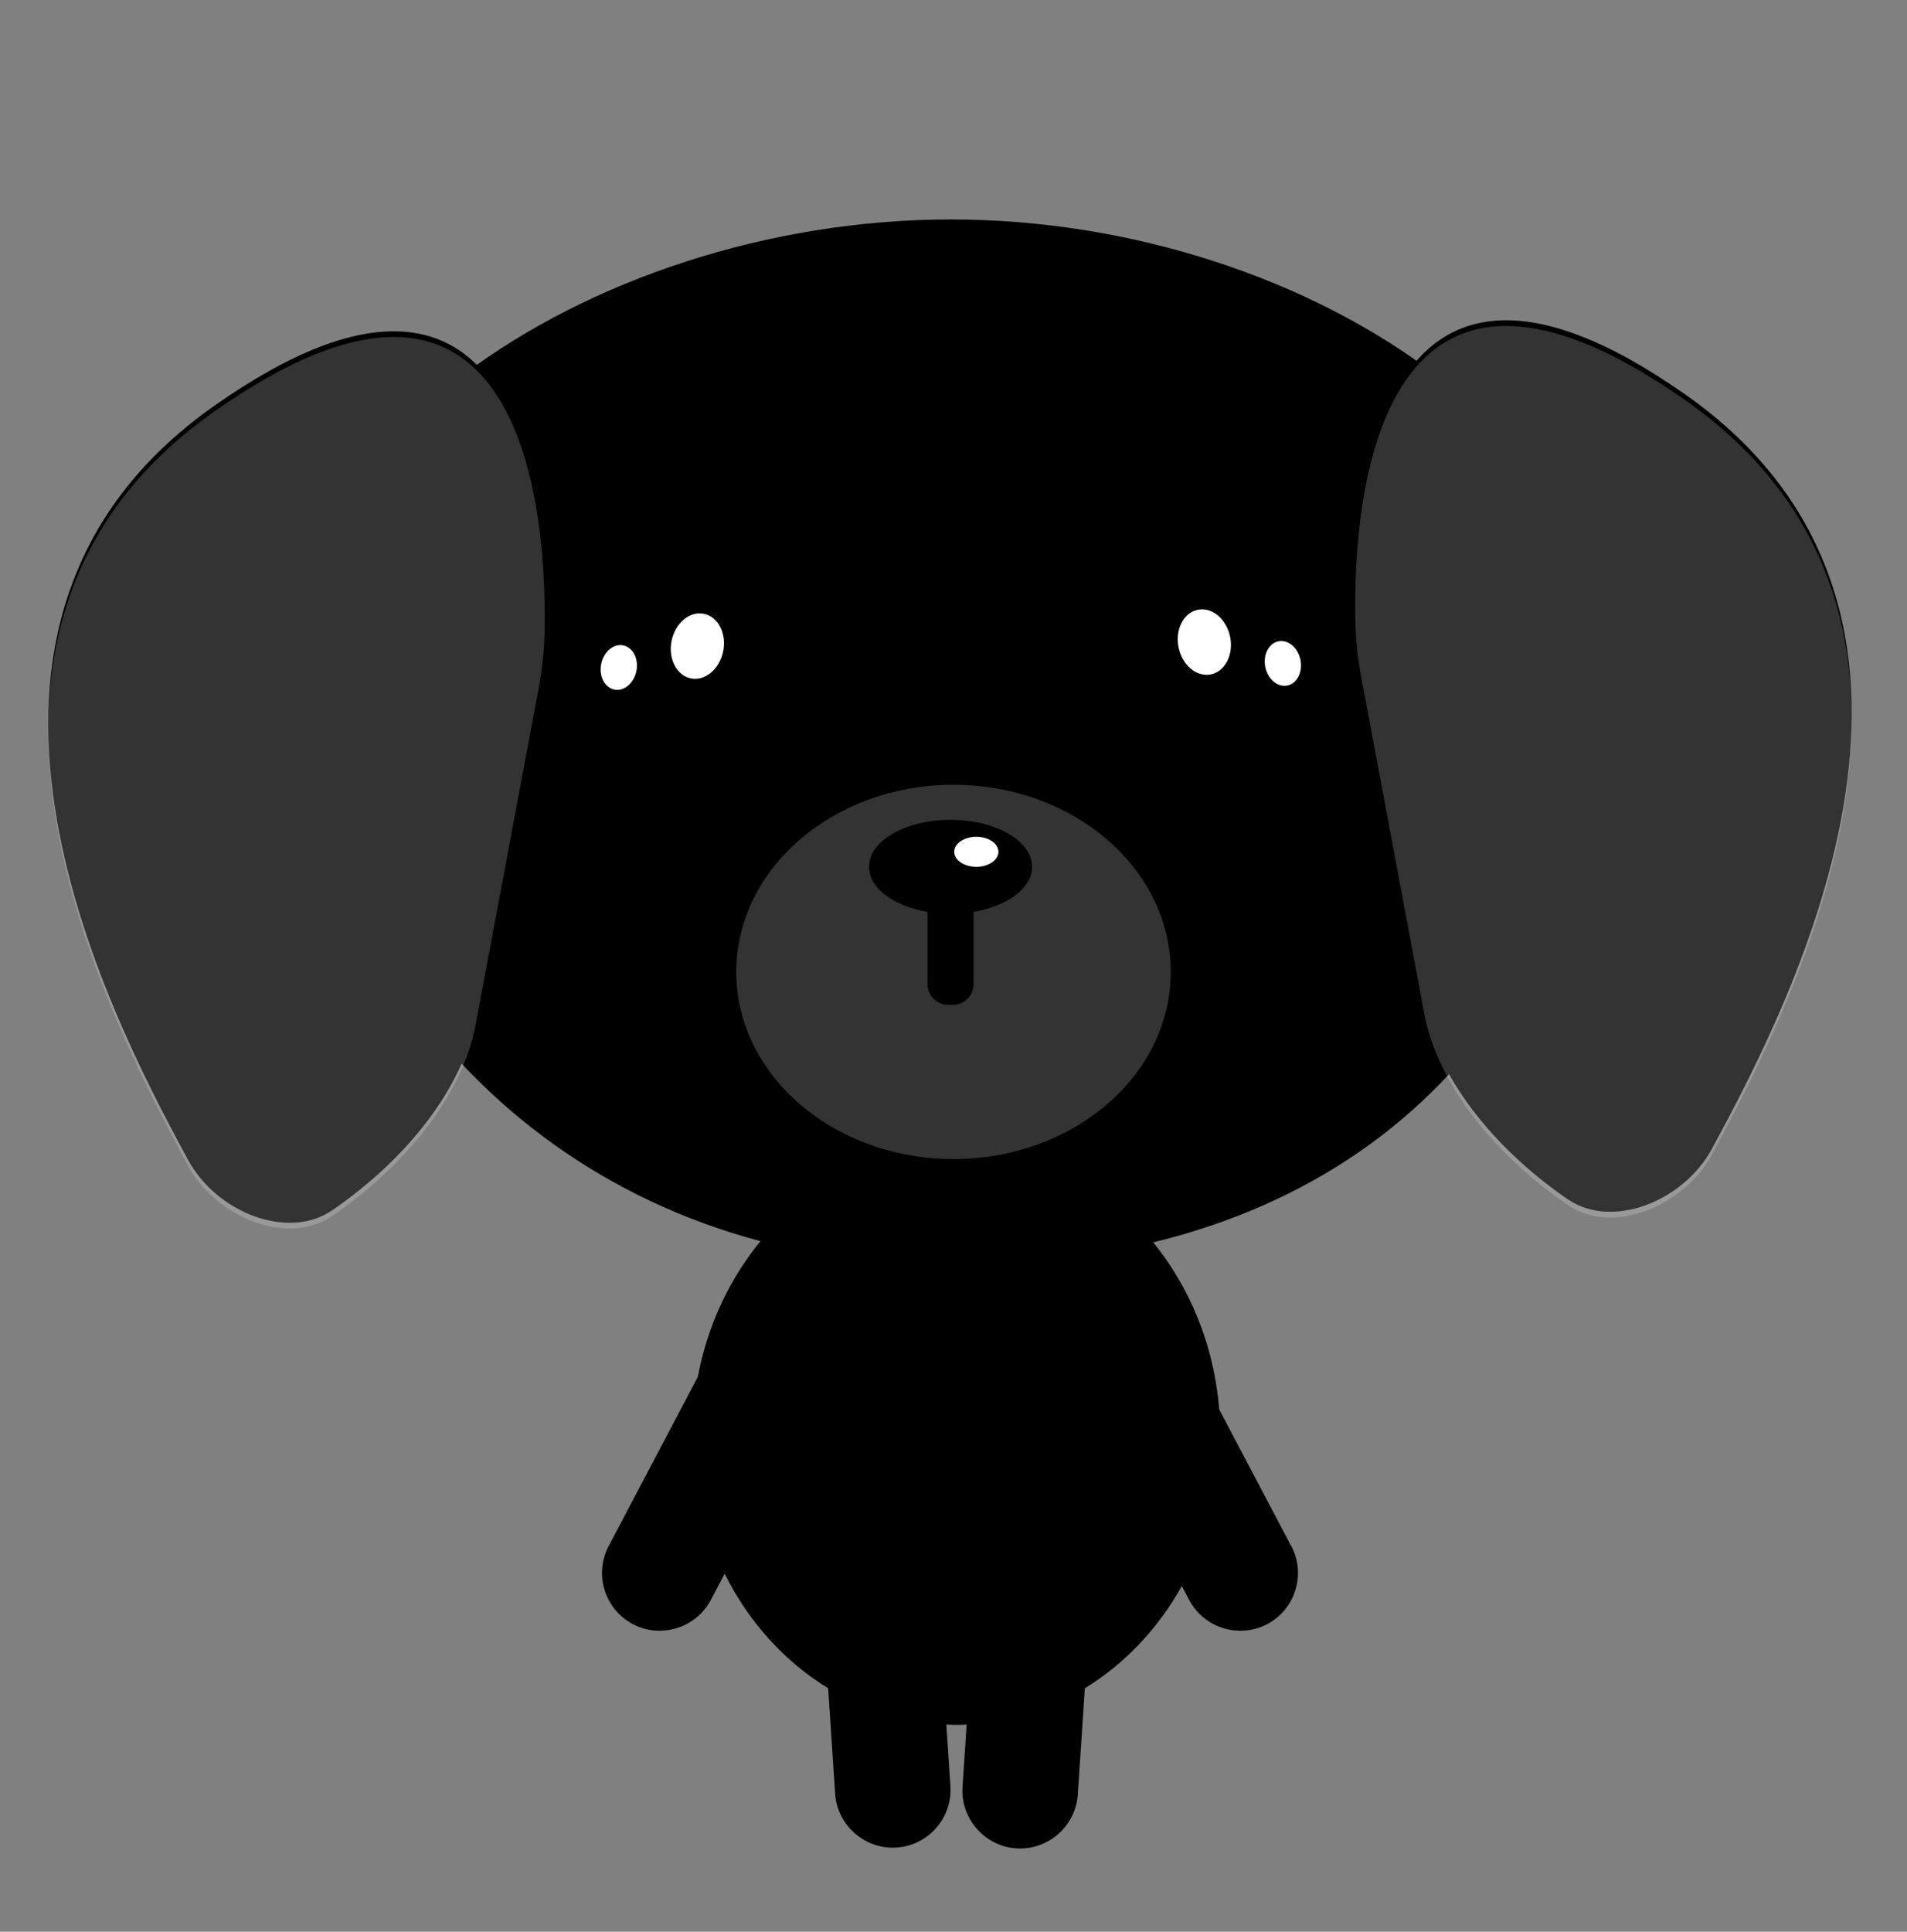 <svg width="158" height="160" viewBox="0 0 158 160" fill="none" xmlns="http://www.w3.org/2000/svg">
<rect x="0" y="0" width="158" height="160" fill="#808080" stroke="none"/>
<path d="M106.985 128.069L101.014 116.739C100.026 104.496 90.658 94.894 79.241 94.894C68.679 94.894 59.867 103.111 57.822 114.033L50.426 128.064C49.202 130.392 50.101 133.295 52.431 134.523C54.761 135.745 57.665 134.847 58.894 132.519L60.039 130.348C62.02 134.331 65.003 137.626 68.615 139.836L69.195 148.573C69.367 151.196 71.662 153.2 74.287 153.028C76.912 152.856 78.917 150.567 78.745 147.94L78.406 142.842C78.686 142.852 78.966 142.867 79.246 142.867C79.526 142.867 79.811 142.857 80.091 142.842L79.747 148.009C79.575 150.631 81.581 152.92 84.205 153.097C86.829 153.268 89.12 151.265 89.297 148.642L89.882 139.836C93.179 137.818 95.951 134.891 97.917 131.365L98.527 132.519C99.75 134.847 102.66 135.745 104.99 134.523C107.319 133.3 108.219 130.392 106.995 128.064L106.985 128.069Z" fill="currentColor"/>
<path d="M133.166 61.489C128.045 88.814 108.818 104.8 78.779 104.8C48.74 104.8 29.597 84.974 24.392 61.489C19.202 38.067 48.74 18.177 78.779 18.177C108.818 18.177 137.584 37.93 133.166 61.489Z" fill="currentColor"/>
<path d="M27.489 100.262C23.876 102.742 17.954 100.449 15.575 96.063C8.655 83.294 -7.677 51.519 17.723 33.633C44.012 15.123 45.319 43.17 45.118 52.02C45.083 53.478 44.921 54.976 44.636 56.504L39.402 84.438C38.37 89.949 33.927 95.852 27.494 100.267L27.489 100.262Z" fill="currentColor"/>
<path d="M129.927 99.349C133.539 101.829 139.462 99.535 141.84 95.15C148.76 82.38 165.092 50.605 139.693 32.719C113.404 14.209 112.096 42.256 112.298 51.106C112.332 52.565 112.494 54.063 112.779 55.59L118.014 83.525C119.046 89.035 123.489 94.938 129.922 99.353L129.927 99.349Z" fill="currentColor"/>
<path d="M27.489 100.734C23.876 103.214 17.954 100.921 15.575 96.535C8.655 83.766 -7.677 51.991 17.723 34.105C44.012 15.595 45.319 43.642 45.118 52.492C45.083 53.951 44.921 55.449 44.636 56.976L39.402 84.91C38.37 90.421 33.927 96.324 27.494 100.739L27.489 100.734Z" fill="white" fill-opacity="0.2"/>
<path d="M129.927 99.821C133.539 102.301 139.462 100.007 141.84 95.622C148.76 82.853 165.092 51.078 139.693 33.191C113.404 14.681 112.096 42.729 112.298 51.578C112.332 53.037 112.494 54.535 112.779 56.062L118.014 83.997C119.046 89.507 123.489 95.41 129.922 99.826L129.927 99.821Z" fill="white" fill-opacity="0.2"/>
<path d="M63.528 58.803C64.651 53.182 61.868 47.888 57.313 46.978C52.758 46.068 48.156 49.886 47.033 55.506C45.91 61.126 48.693 66.42 53.248 67.33C57.803 68.24 62.405 64.423 63.528 58.803Z" fill="black"/>
<path d="M59.917 53.941C60.212 52.462 59.495 51.072 58.314 50.836C57.133 50.6 55.937 51.607 55.641 53.086C55.346 54.565 56.063 55.955 57.244 56.191C58.425 56.427 59.621 55.419 59.917 53.941Z" fill="white"/>
<path d="M52.728 55.578C52.93 54.567 52.441 53.617 51.635 53.456C50.829 53.295 50.012 53.984 49.81 54.995C49.609 56.005 50.098 56.955 50.904 57.116C51.709 57.277 52.526 56.589 52.728 55.578Z" fill="white"/>
<path d="M104.313 67.001C108.868 66.09 111.651 60.796 110.528 55.176C109.405 49.556 104.803 45.738 100.248 46.648C95.692 47.559 92.91 52.853 94.033 58.473C95.156 64.093 99.758 67.911 104.313 67.001Z" fill="black"/>
<path d="M100.318 55.859C101.499 55.623 102.217 54.233 101.921 52.754C101.626 51.275 100.429 50.267 99.249 50.503C98.068 50.739 97.35 52.13 97.646 53.608C97.941 55.087 99.138 56.095 100.318 55.859Z" fill="white"/>
<path d="M106.655 56.78C107.461 56.619 107.95 55.669 107.748 54.658C107.546 53.648 106.729 52.959 105.924 53.12C105.118 53.281 104.629 54.231 104.83 55.242C105.032 56.252 105.849 56.941 106.655 56.78Z" fill="white"/>
<path d="M79 96C88.941 96 97 89.06 97 80.5C97 71.94 88.941 65 79 65C69.059 65 61 71.94 61 80.5C61 89.06 69.059 96 79 96Z" fill="white" fill-opacity="0.2"/>
<path d="M78.756 75.684C82.487 75.684 85.512 73.943 85.512 71.795C85.512 69.647 82.487 67.905 78.756 67.905C75.025 67.905 72 69.647 72 71.795C72 73.943 75.025 75.684 78.756 75.684Z" fill="black"/>
<path d="M78.933 70.926H78.579C77.622 70.926 76.846 71.702 76.846 72.659V81.499C76.846 82.457 77.622 83.233 78.579 83.233H78.933C79.89 83.233 80.666 82.457 80.666 81.499V72.659C80.666 71.702 79.89 70.926 78.933 70.926Z" fill="black"/>
<path d="M80.892 71.795C81.903 71.795 82.723 71.239 82.723 70.553C82.723 69.866 81.903 69.31 80.892 69.31C79.88 69.31 79.06 69.866 79.06 70.553C79.06 71.239 79.88 71.795 80.892 71.795Z" fill="white"/>
</svg>
